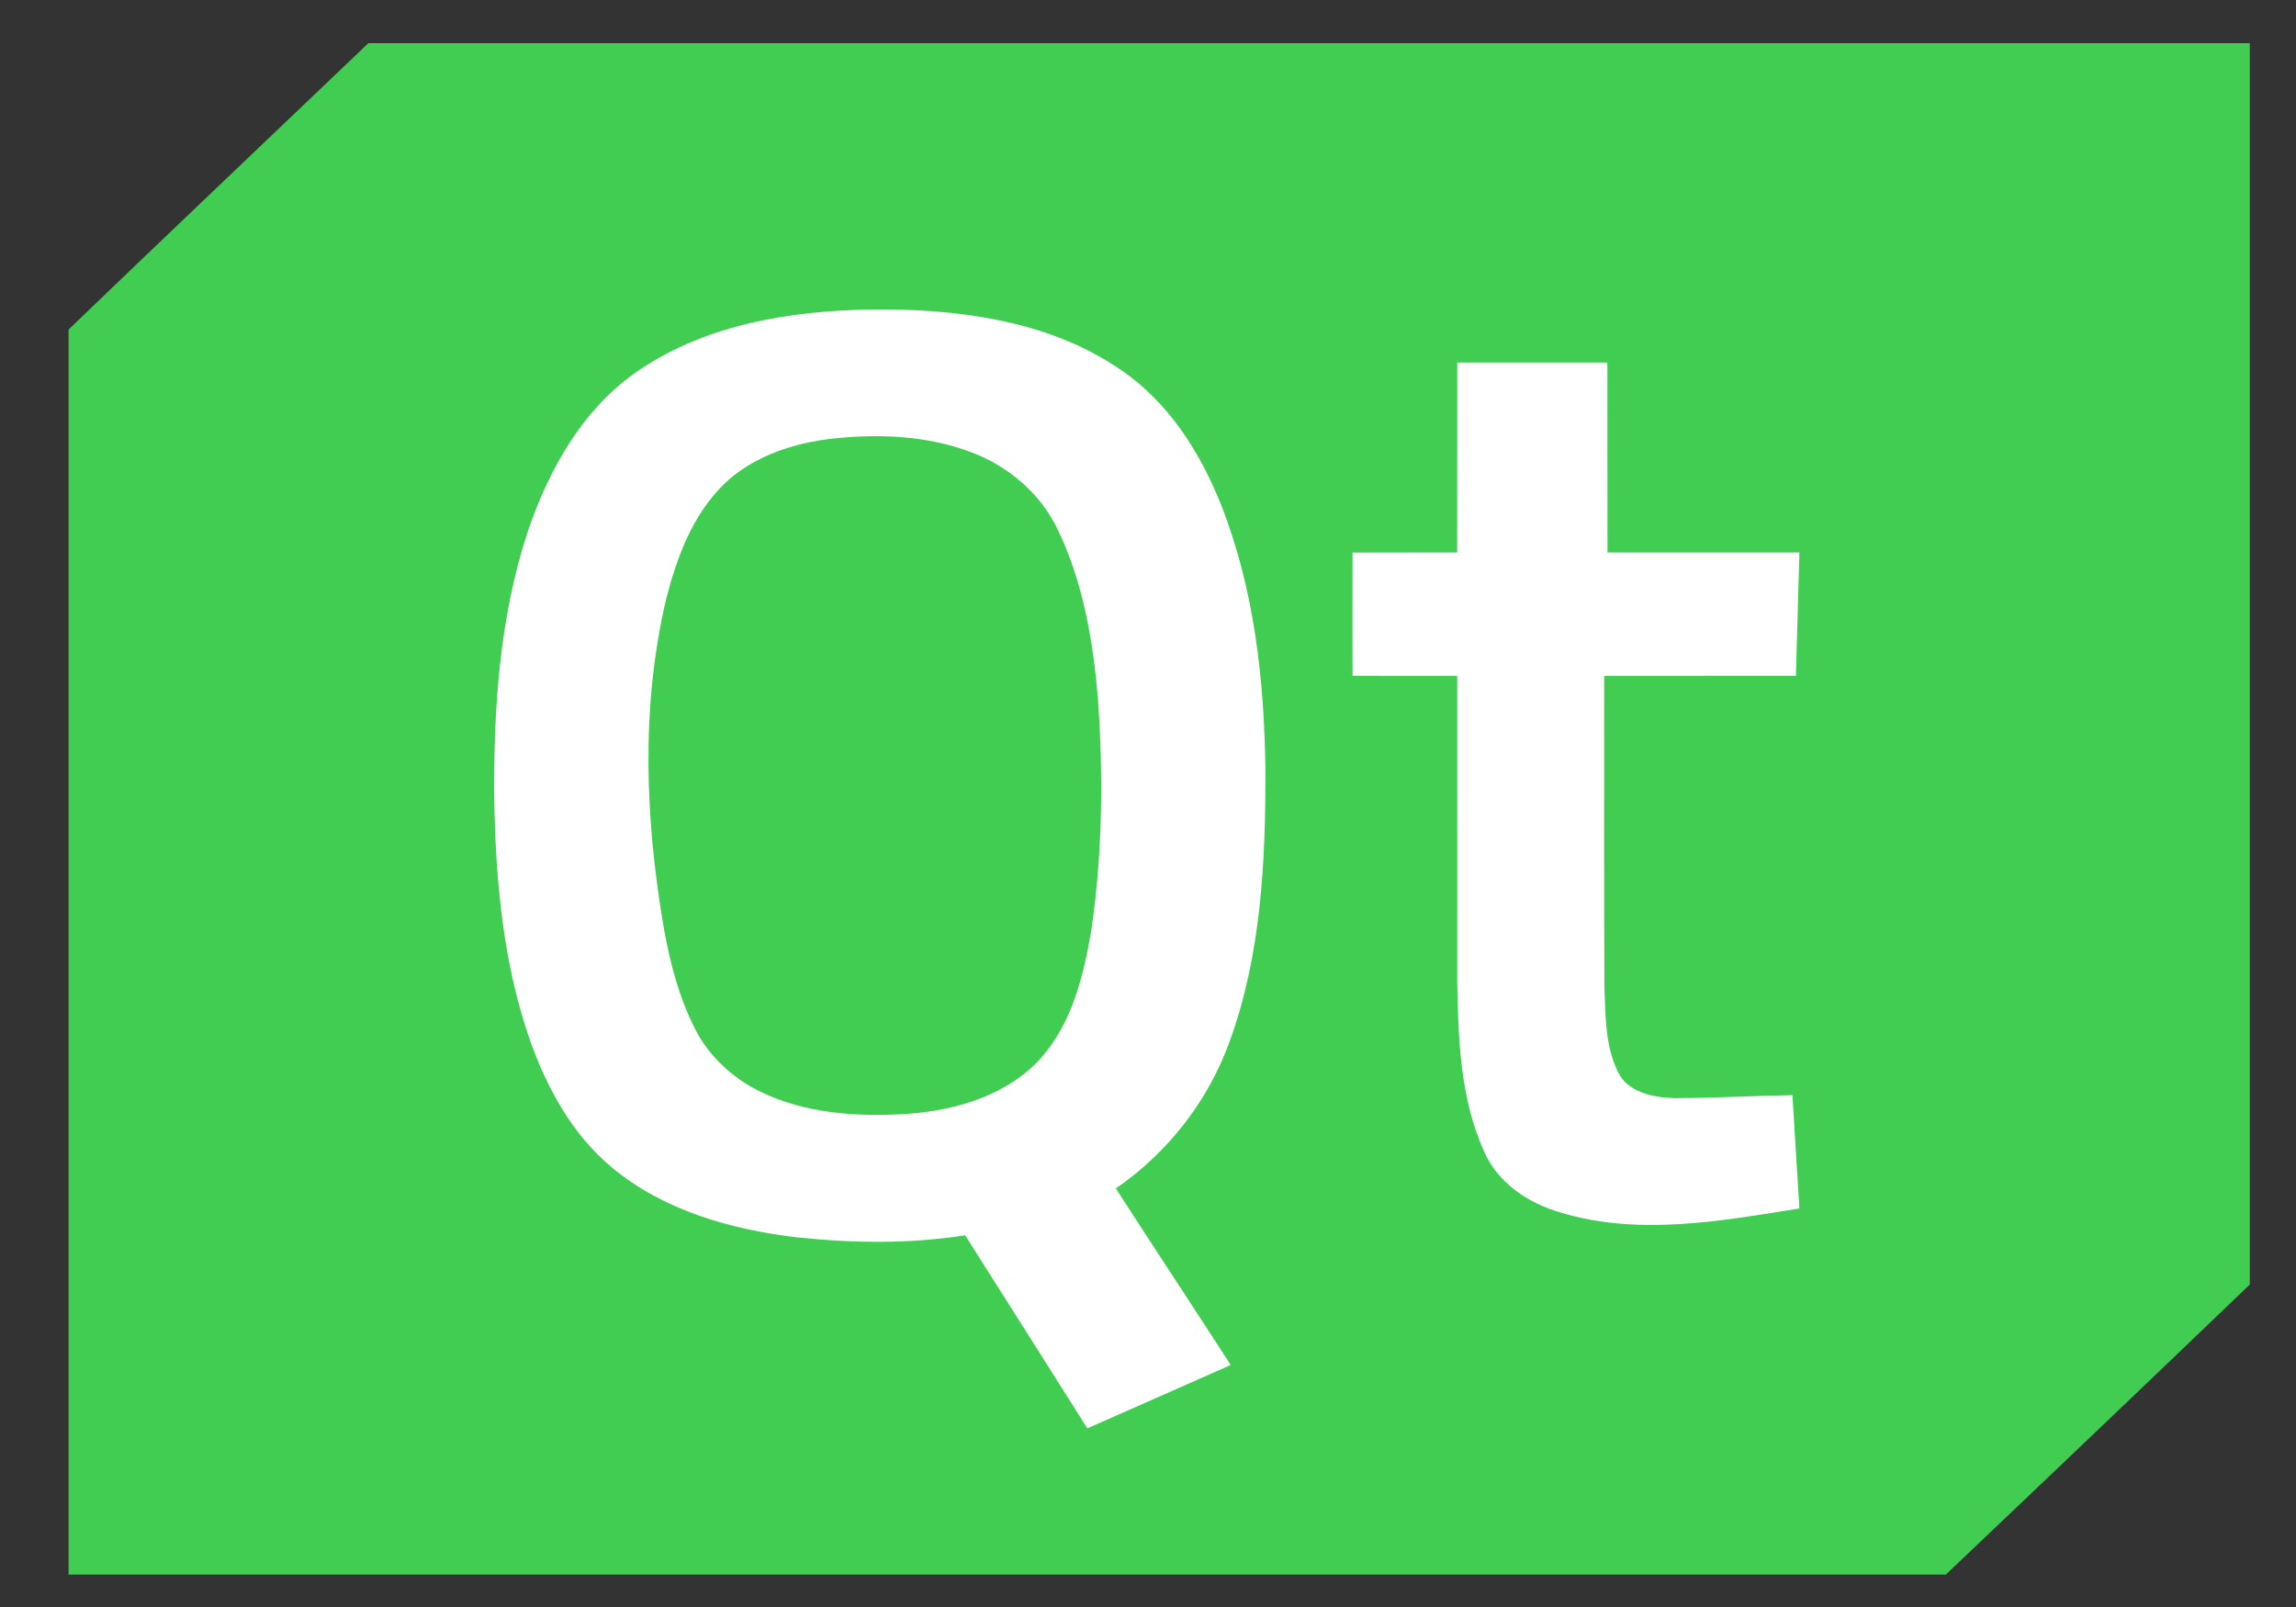 <?xml version="1.0" encoding="UTF-8" standalone="no"?>
<svg
   width="100pt"
   height="70pt"
   viewBox="0 0 100 70"
   version="1.1"
   id="svg7"
   sodipodi:docname="Qt.svg"
   inkscape:version="1.1 (c4e8f9e, 2021-05-24)"
   xmlns:inkscape="http://www.inkscape.org/namespaces/inkscape"
   xmlns:sodipodi="http://sodipodi.sourceforge.net/DTD/sodipodi-0.dtd"
   xmlns="http://www.w3.org/2000/svg"
   xmlns:svg="http://www.w3.org/2000/svg"
   xmlns:rdf="http://www.w3.org/1999/02/22-rdf-syntax-ns#"
   xmlns:cc="http://creativecommons.org/ns#"
   xmlns:dc="http://purl.org/dc/elements/1.1/">
  <rect x="0" y="0" width="100" height="70" fill="#333333" stroke="none"/>
  <defs
     id="defs11" />
  <sodipodi:namedview
     id="namedview9"
     pagecolor="#ffffff"
     bordercolor="#666666"
     borderopacity="1.0"
     inkscape:pageshadow="2"
     inkscape:pageopacity="0.0"
     inkscape:pagecheckerboard="0"
     inkscape:document-units="pt"
     showgrid="false"
     width="10000000pt"
     inkscape:zoom="1.8274336"
     inkscape:cx="490.03148"
     inkscape:cy="226"
     inkscape:current-layer="svg7" />
  <path
     fill="#41cd52"
     d="m 16.045,1.88 h 81.943 v 54.073 c -4.4,4.225 -8.815,8.436 -13.24,12.635 H 2.987 V 14.354 C 7.322,10.18 11.694,6.038 16.045,1.88 Z"
     id="path6"
     style="stroke-width:0.201" />
  <path
     d="m 28.15,15.917 c 3.111,-1.97 6.958,-2.468 10.617,-2.436 3.483,0.041 7.139,0.626 10.026,2.615 2.097,1.411 3.461,3.589 4.37,5.842 1.47,3.699 1.902,7.694 1.951,11.626 0.006,3.959 -0.181,8.005 -1.55,11.777 -0.917,2.566 -2.663,4.845 -4.966,6.427 1.657,2.57 3.348,5.12 5.005,7.69 -2.083,0.919 -4.16,1.844 -6.245,2.759 -1.775,-2.802 -3.541,-5.61 -5.322,-8.408 -2.408,0.378 -4.871,0.348 -7.292,0.092 -2.899,-0.333 -5.854,-1.179 -8.091,-3.046 -1.719,-1.425 -2.799,-3.418 -3.537,-5.445 -1.209,-3.428 -1.534,-7.076 -1.59,-10.673 -0.029,-3.888 0.23,-7.838 1.456,-11.569 0.948,-2.806 2.517,-5.606 5.167,-7.251 z"
     id="path8"
     fill="#ffffff"
     style="stroke-width:0.201" />
  <path
     d="m 63.469,15.791 c 2.18,-0.002 4.359,-0.002 6.539,0 0.006,2.759 -0.002,5.516 0.004,8.275 2.786,0.004 5.573,0 8.359,0.002 -0.047,1.791 -0.099,3.581 -0.152,5.372 -2.784,0.005 -5.566,-0.002 -8.351,0.004 0.006,4.522 -0.014,9.044 0.01,13.566 0.053,1.238 0.025,2.544 0.594,3.688 0.415,0.882 1.534,1.108 2.445,1.137 1.717,-0.005 3.432,-0.102 5.149,-0.132 0.105,1.645 0.206,3.292 0.304,4.937 -3.415,0.549 -7,1.206 -10.392,0.179 -1.429,-0.405 -2.762,-1.313 -3.341,-2.664 -1.038,-2.3 -1.123,-4.86 -1.168,-7.33 -0.004,-4.461 0,-8.92 -0.002,-13.381 -1.52,-0.004 -3.039,0.002 -4.559,-0.004 -0.004,-1.789 -0.004,-3.579 0,-5.37 1.52,-0.005 3.037,0.002 4.557,-0.004 0.006,-2.759 -0.002,-5.516 0.004,-8.275 z"
     id="path10"
     fill="#ffffff"
     style="stroke-width:0.201" />
  <path
     fill="#41cd52"
     d="m 35.993,19.138 c 2.116,-0.264 4.337,-0.193 6.339,0.573 1.622,0.614 3,1.816 3.728,3.339 1.117,2.308 1.544,4.857 1.76,7.373 0.234,3.349 0.202,6.73 -0.282,10.059 -0.339,1.982 -0.823,4.069 -2.225,5.632 -1.423,1.568 -3.617,2.241 -5.723,2.399 -2.221,0.155 -4.563,0 -6.568,-1.006 -1.17,-0.596 -2.163,-1.531 -2.743,-2.676 -0.703,-1.372 -1.09,-2.869 -1.361,-4.368 -0.818,-4.754 -1.016,-9.674 0.103,-14.4 0.461,-1.783 1.131,-3.613 2.492,-4.957 1.184,-1.151 2.834,-1.745 4.479,-1.968 z"
     id="path12"
     style="stroke-width:0.201" />
</svg>
